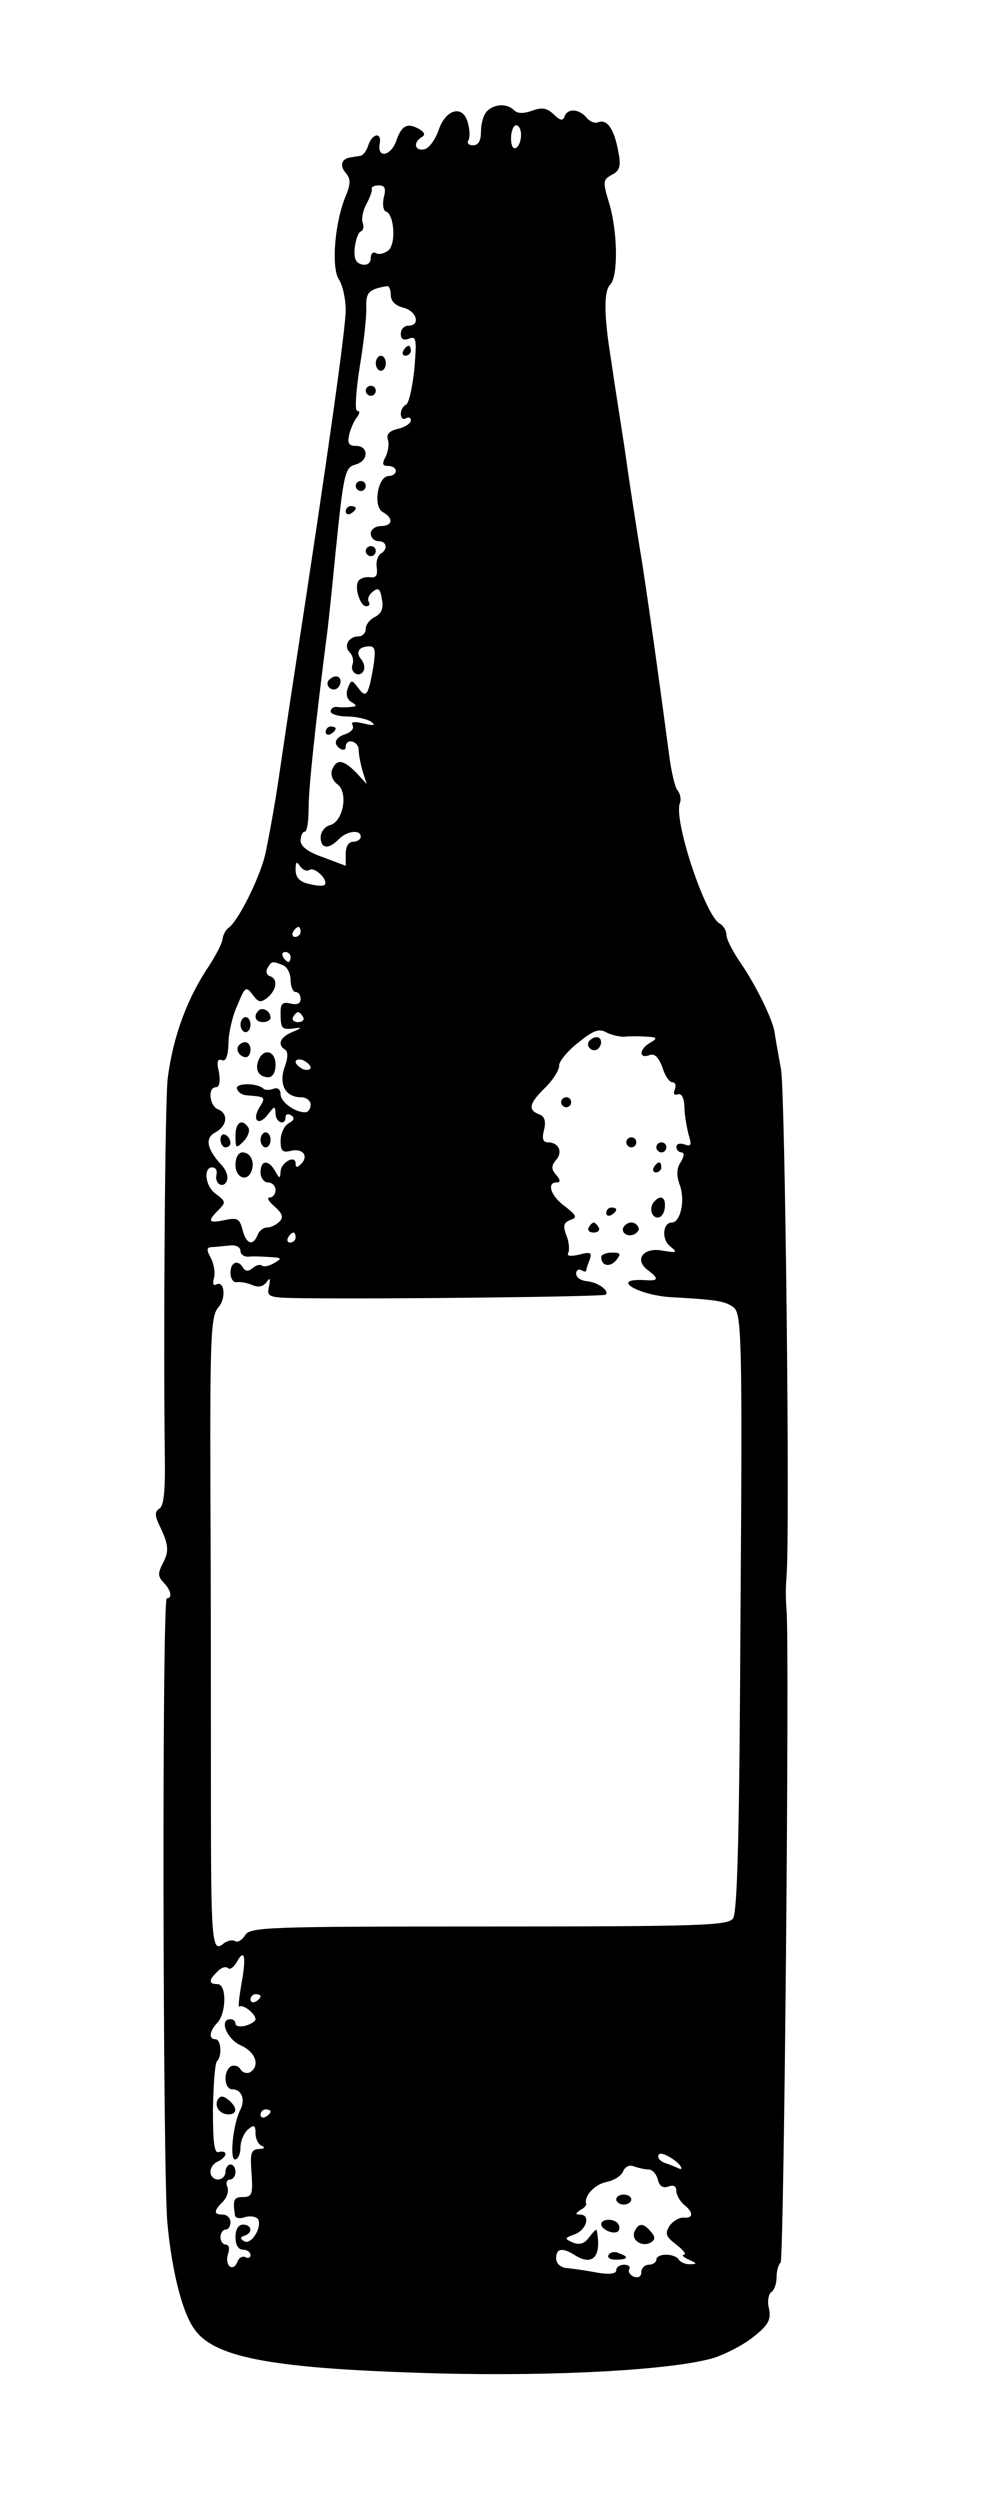 <?xml version="1.0" standalone="no"?>
<!DOCTYPE svg PUBLIC "-//W3C//DTD SVG 20010904//EN"
 "http://www.w3.org/TR/2001/REC-SVG-20010904/DTD/svg10.dtd">
<svg version="1.0" xmlns="http://www.w3.org/2000/svg"
 width="197pt" height="499pt" viewBox="0 0 197 499"
 preserveAspectRatio="xMidYMid meet">

<g transform="translate(0,499) scale(0.1,-0.1)"
fill="#000000" stroke="none">
<path d="M972 4768 c-7 -7 -12 -25 -12 -40 0 -19 -5 -28 -16 -28 -8 0 -13 4
-9 10 3 5 3 20 -1 34 -9 38 -45 29 -59 -15 -7 -19 -19 -35 -28 -37 -19 -4 -23
13 -6 24 8 4 7 9 -2 15 -25 15 -37 10 -48 -22 -11 -31 -39 -36 -33 -5 4 23
-15 20 -23 -4 -3 -11 -11 -21 -16 -21 -5 -1 -13 -2 -18 -3 -19 -2 -24 -16 -11
-31 10 -12 10 -21 1 -44 -23 -53 -30 -144 -15 -168 8 -12 14 -40 14 -62 0 -35
-33 -273 -101 -716 -11 -71 -26 -173 -34 -227 -8 -53 -20 -118 -26 -145 -12
-48 -54 -132 -73 -145 -5 -3 -11 -14 -12 -23 -1 -9 -14 -33 -27 -53 -43 -64
-71 -139 -82 -222 -6 -41 -9 -534 -6 -759 1 -66 -2 -97 -11 -102 -9 -6 -9 -13
-1 -31 20 -41 21 -54 8 -78 -10 -20 -10 -26 1 -38 15 -15 19 -32 7 -32 -10 0
-8 -1141 1 -1246 9 -97 30 -181 55 -214 41 -57 161 -78 486 -87 240 -6 468 7
550 31 24 8 59 26 79 42 30 24 35 34 31 56 -4 14 -1 29 4 33 6 3 11 17 11 30
0 13 4 26 8 29 7 4 18 1227 12 1301 -2 25 -2 44 0 70 7 96 -3 963 -11 1010 -6
33 -12 67 -13 75 -4 26 -37 93 -67 137 -16 23 -29 48 -29 57 0 8 -6 19 -14 23
-29 17 -92 207 -79 240 3 7 1 19 -5 26 -5 6 -12 37 -16 67 -19 143 -36 266
-54 385 -12 72 -28 177 -36 235 -9 58 -21 134 -26 170 -15 91 -15 139 -2 152
16 16 15 105 -2 162 -13 43 -13 47 5 57 16 8 19 17 13 47 -8 44 -22 65 -40 58
-7 -3 -18 2 -24 10 -15 17 -37 18 -43 2 -3 -10 -9 -9 -22 4 -14 13 -24 14 -43
7 -17 -6 -29 -6 -36 1 -14 14 -39 13 -54 -2z m68 -47 c0 -11 -4 -23 -10 -26
-6 -4 -10 5 -10 19 0 14 5 26 10 26 6 0 10 -9 10 -19z m-274 -125 c-3 -14 -1
-26 4 -28 17 -5 21 -65 5 -78 -8 -6 -19 -9 -25 -5 -5 3 -10 -1 -10 -10 0 -10
-7 -15 -17 -13 -13 3 -17 12 -15 33 2 17 7 31 12 33 5 2 7 9 4 17 -3 7 0 24 7
37 7 13 12 26 11 31 -1 4 5 7 14 7 12 0 15 -6 10 -24z m14 -195 c0 -12 9 -21
25 -25 27 -7 35 -36 10 -36 -8 0 -15 -7 -15 -16 0 -11 5 -14 16 -10 15 6 16
-1 11 -61 -4 -37 -11 -69 -17 -71 -5 -2 -10 -10 -10 -18 0 -9 5 -12 10 -9 6 3
10 2 10 -4 0 -6 -12 -14 -26 -17 -17 -4 -23 -11 -20 -21 3 -8 1 -23 -4 -34 -8
-15 -7 -19 5 -19 8 0 15 -4 15 -10 0 -5 -6 -10 -14 -10 -22 0 -32 -61 -12 -72
22 -12 20 -28 -4 -28 -11 0 -20 -7 -20 -15 0 -8 7 -15 15 -15 17 0 20 -16 5
-25 -6 -4 -10 -16 -8 -28 2 -16 -2 -21 -14 -19 -9 1 -19 -2 -23 -8 -8 -13 4
-50 16 -50 6 0 8 4 5 9 -3 5 0 14 8 20 11 9 15 6 18 -14 4 -18 0 -29 -13 -36
-11 -5 -19 -16 -19 -24 0 -8 -6 -15 -14 -15 -20 0 -31 -19 -18 -32 6 -6 8 -16
6 -23 -7 -16 12 -29 21 -15 4 6 2 17 -4 24 -12 14 -5 26 17 26 11 0 12 -9 7
-42 -10 -56 -14 -63 -30 -41 -13 17 -14 17 -21 -1 -4 -11 -2 -21 7 -27 12 -7
12 -9 -1 -10 -8 -1 -21 -1 -27 0 -7 1 -13 -3 -13 -9 0 -5 15 -10 33 -10 17 0
39 -5 47 -10 11 -8 7 -9 -14 -4 -20 5 -27 3 -22 -4 3 -6 -3 -13 -14 -17 -22
-7 -26 -20 -10 -30 6 -3 10 -1 10 4 0 19 26 12 26 -6 0 -10 4 -29 8 -43 l8
-25 -21 23 c-26 26 -39 28 -48 6 -4 -10 1 -22 10 -29 23 -16 12 -76 -15 -82
-10 -3 -18 -14 -18 -24 0 -23 16 -25 36 -4 17 17 44 20 44 5 0 -5 -7 -10 -15
-10 -9 0 -15 -9 -15 -24 l0 -24 -45 17 c-30 10 -45 22 -45 33 0 10 4 18 8 18
5 0 8 21 8 48 0 39 13 163 38 357 2 17 9 82 15 145 17 167 19 177 41 183 26 7
26 37 1 37 -15 0 -18 5 -14 23 3 12 10 28 16 35 5 7 6 12 0 12 -5 0 -3 37 5
88 8 48 14 101 13 119 -1 30 6 36 42 42 4 0 7 -8 7 -18z m-162 -1147 c11 6 38
-21 30 -30 -3 -3 -17 -2 -32 2 -18 4 -26 13 -26 28 0 16 2 18 9 7 5 -7 13 -11
19 -7z m-18 -124 c0 -5 -5 -10 -11 -10 -5 0 -7 5 -4 10 3 6 8 10 11 10 2 0 4
-4 4 -10z m-20 -50 c0 -5 -2 -10 -4 -10 -3 0 -8 5 -11 10 -3 6 -1 10 4 10 6 0
11 -4 11 -10z m-16 -16 c9 -3 16 -17 16 -30 0 -13 5 -24 10 -24 6 0 10 -6 10
-14 0 -9 -7 -12 -20 -9 -15 4 -20 0 -20 -16 0 -34 2 -36 24 -34 20 3 20 2 -1
-7 -24 -10 -30 -25 -14 -35 6 -3 6 -17 -1 -35 -12 -35 2 -60 33 -60 11 0 19
-7 19 -15 0 -8 -5 -15 -11 -15 -21 0 -49 21 -49 36 0 10 -6 14 -14 11 -8 -3
-17 -3 -20 0 -12 12 -57 12 -53 0 2 -7 10 -12 18 -13 39 -3 40 -3 27 -24 -16
-26 -2 -39 17 -14 13 17 14 17 15 2 0 -19 20 -26 20 -7 0 5 5 7 11 3 8 -5 6
-10 -5 -16 -9 -5 -16 -21 -16 -35 0 -20 4 -24 20 -20 24 6 37 -10 21 -26 -8
-8 -11 -8 -11 1 0 18 -30 2 -30 -17 -1 -14 -2 -14 -11 2 -13 23 -29 22 -29 -3
0 -11 7 -20 15 -20 8 0 15 -7 15 -15 0 -8 -5 -15 -12 -15 -6 0 -2 -8 10 -18
16 -14 18 -22 10 -30 -7 -7 -18 -12 -25 -12 -8 0 -16 -7 -19 -15 -9 -23 -23
-18 -30 11 -6 22 -10 24 -35 19 -33 -7 -36 -3 -13 20 15 15 15 17 -5 32 -22
15 -26 55 -6 53 6 -1 9 -7 7 -15 -4 -19 15 -28 21 -11 3 8 -2 22 -12 32 -29
32 -32 53 -11 64 24 13 26 38 5 46 -17 7 -21 44 -4 44 7 0 9 11 6 30 -5 20 -3
28 6 24 8 -3 12 8 13 33 0 21 8 56 18 77 15 37 17 38 30 21 12 -16 16 -17 30
-6 19 16 21 38 4 43 -6 2 -8 10 -4 16 8 14 9 14 30 6z m41 -104 c3 -5 -1 -10
-10 -10 -9 0 -13 5 -10 10 3 6 8 10 10 10 2 0 7 -4 10 -10z m643 -39 c9 1 28
1 42 0 22 -1 23 -3 8 -12 -22 -12 -24 -33 -2 -25 10 4 18 -3 26 -24 5 -17 14
-30 20 -30 6 0 8 -7 5 -14 -4 -9 -1 -13 6 -10 7 2 12 -6 13 -23 0 -16 4 -40 8
-56 7 -23 6 -26 -8 -21 -9 3 -16 1 -16 -5 0 -6 5 -11 10 -11 6 0 6 -7 -1 -19
-9 -13 -9 -27 -2 -47 11 -30 1 -74 -16 -74 -18 0 -21 -33 -4 -47 16 -13 15
-14 -15 -9 -38 7 -57 -18 -29 -39 23 -17 21 -22 -5 -20 -13 1 -27 0 -31 -2
-16 -9 38 -30 83 -32 91 -5 109 -8 125 -21 15 -13 17 -66 13 -609 -2 -433 -6
-598 -15 -610 -10 -14 -63 -16 -488 -16 -445 0 -477 -1 -486 -18 -6 -9 -15
-15 -20 -11 -5 3 -16 1 -24 -6 -22 -18 -24 8 -24 290 0 146 0 422 -1 614 -1
312 1 350 16 367 16 18 12 55 -5 45 -5 -3 -7 3 -4 13 3 10 0 28 -6 40 -9 16
-9 21 1 22 7 0 23 2 35 3 14 2 23 -3 23 -11 0 -7 8 -12 17 -11 10 1 29 0 43
-1 23 -1 23 -3 7 -12 -10 -6 -21 -8 -24 -5 -4 3 -12 1 -19 -5 -8 -7 -14 -7
-19 1 -10 17 -25 11 -25 -10 0 -12 6 -20 12 -19 7 1 21 -1 32 -6 12 -5 21 -3
28 6 7 10 8 8 5 -8 -5 -22 -2 -23 66 -24 167 -2 602 3 606 7 8 8 -16 25 -38
27 -11 1 -21 7 -21 15 0 7 5 10 10 7 6 -3 10 -4 10 -1 0 2 3 12 7 22 5 14 2
16 -21 10 -17 -4 -25 -3 -22 3 3 5 2 21 -3 34 -8 20 -6 27 7 32 15 5 13 9 -10
27 -28 20 -38 48 -17 48 8 0 8 5 -1 15 -10 12 -10 18 0 30 14 16 5 35 -16 35
-10 0 -13 7 -8 25 4 18 1 27 -10 31 -23 9 -20 22 13 54 16 16 28 36 27 44 0 7
16 28 38 45 31 25 42 29 57 20 11 -5 27 -9 37 -8z m-628 -62 c0 -4 -7 -6 -15
-3 -8 4 -15 10 -15 15 0 4 7 6 15 3 8 -4 15 -10 15 -15z m-30 -339 c0 -5 -5
-10 -11 -10 -5 0 -7 5 -4 10 3 6 8 10 11 10 2 0 4 -4 4 -10z m-108 -1489 c-5
-29 -7 -49 -4 -46 6 6 32 -14 32 -25 0 -4 -9 -10 -20 -13 -11 -3 -20 -1 -20 4
0 5 -4 9 -10 9 -23 0 -8 -39 20 -52 30 -13 40 -41 19 -54 -6 -3 -15 -1 -19 6
-4 7 -13 9 -19 6 -16 -10 -14 -46 3 -46 18 0 26 -20 16 -40 -15 -29 -22 -100
-11 -100 6 0 11 11 11 24 0 13 7 29 15 36 12 10 15 9 15 -8 0 -11 6 -23 13
-25 7 -3 4 -6 -6 -6 -16 -1 -18 -8 -15 -48 3 -42 1 -48 -17 -48 -18 0 -21 -5
-16 -36 0 -6 10 -8 20 -4 11 3 22 1 26 -4 9 -16 -14 -53 -28 -44 -8 5 -8 8 1
11 17 5 15 22 -3 22 -9 0 -15 -9 -15 -25 0 -16 6 -25 15 -25 8 0 15 -5 15 -11
0 -5 -5 -7 -10 -4 -6 3 -13 -1 -16 -9 -9 -22 -26 -8 -19 15 4 11 2 19 -4 19
-6 0 -11 7 -11 15 0 8 5 15 10 15 6 0 10 7 10 15 0 8 -7 15 -15 15 -19 0 -19
7 0 26 8 8 12 21 9 29 -4 8 -1 15 5 15 6 0 11 7 11 15 0 8 -4 15 -10 15 -5 0
-10 -7 -10 -15 0 -8 -7 -15 -15 -15 -8 0 -15 7 -15 15 0 9 7 18 15 21 8 4 15
10 15 15 0 4 -6 6 -13 4 -9 -4 -12 16 -12 84 1 50 4 93 8 97 11 11 8 44 -3 44
-14 0 -12 16 3 32 19 19 20 78 1 78 -18 0 -18 8 0 25 7 8 17 11 21 7 3 -4 11
1 17 11 16 30 20 13 10 -42z m38 -25 c0 -3 -4 -8 -10 -11 -5 -3 -10 -1 -10 4
0 6 5 11 10 11 6 0 10 -2 10 -4z m20 -230 c0 -3 -4 -8 -10 -11 -5 -3 -10 -1
-10 4 0 6 5 11 10 11 6 0 10 -2 10 -4z m820 -114 c0 -2 -3 -1 -7 1 -5 2 -16 7
-26 10 -10 4 -16 11 -12 17 5 8 45 -17 45 -28z m-65 -2 c7 0 15 -9 18 -20 3
-13 10 -18 21 -14 10 4 16 1 16 -9 0 -8 7 -20 15 -27 20 -16 19 -28 -1 -26 -9
0 -21 -7 -28 -17 -9 -15 -7 -21 14 -37 14 -11 21 -20 15 -20 -5 -1 -1 -5 10
-10 16 -7 17 -9 3 -9 -9 -1 -20 4 -23 9 -3 6 -15 10 -26 10 -10 0 -19 -4 -19
-10 0 -5 -7 -10 -15 -10 -8 0 -15 -7 -15 -15 0 -9 -6 -12 -15 -9 -8 4 -12 10
-9 15 3 5 -2 9 -10 9 -9 0 -16 -5 -16 -11 0 -7 -13 -9 -37 -5 -21 4 -48 8 -60
9 -14 1 -23 9 -23 20 0 20 13 22 39 5 35 -21 52 -1 42 51 -1 3 -7 -4 -15 -14
-9 -13 -19 -16 -32 -11 -18 8 -18 9 4 17 23 9 31 39 10 39 -10 0 -10 2 0 9 8
4 13 10 12 12 -5 15 16 39 40 44 16 3 31 13 34 22 4 9 13 13 22 9 9 -3 21 -6
29 -6z"/>
<path d="M805 4290 c-3 -5 -1 -10 4 -10 6 0 11 5 11 10 0 6 -2 10 -4 10 -3 0
-8 -4 -11 -10z"/>
<path d="M750 4265 c0 -8 5 -15 10 -15 6 0 10 7 10 15 0 8 -4 15 -10 15 -5 0
-10 -7 -10 -15z"/>
<path d="M730 4210 c0 -5 5 -10 10 -10 6 0 10 5 10 10 0 6 -4 10 -10 10 -5 0
-10 -4 -10 -10z"/>
<path d="M710 4020 c0 -5 5 -10 10 -10 6 0 10 5 10 10 0 6 -4 10 -10 10 -5 0
-10 -4 -10 -10z"/>
<path d="M690 3969 c0 -5 5 -7 10 -4 6 3 10 8 10 11 0 2 -4 4 -10 4 -5 0 -10
-5 -10 -11z"/>
<path d="M730 3890 c0 -5 5 -10 10 -10 6 0 10 5 10 10 0 6 -4 10 -10 10 -5 0
-10 -4 -10 -10z"/>
<path d="M655 3631 c-6 -11 9 -23 19 -14 9 9 7 23 -3 23 -6 0 -12 -4 -16 -9z"/>
<path d="M650 3529 c0 -5 5 -7 10 -4 6 3 10 8 10 11 0 2 -4 4 -10 4 -5 0 -10
-5 -10 -11z"/>
<path d="M516 2973 c-11 -11 -6 -23 9 -23 8 0 15 4 15 9 0 13 -16 22 -24 14z"/>
<path d="M480 2945 c0 -8 5 -15 10 -15 6 0 10 7 10 15 0 8 -4 15 -10 15 -5 0
-10 -7 -10 -15z"/>
<path d="M477 2904 c-8 -8 1 -24 14 -24 5 0 9 7 9 15 0 15 -12 20 -23 9z"/>
<path d="M516 2874 c-8 -20 1 -34 20 -34 8 0 14 10 14 25 0 28 -24 34 -34 9z"/>
<path d="M470 2723 c0 -25 1 -26 16 -11 9 9 13 21 10 27 -13 20 -26 11 -26
-16z"/>
<path d="M440 2716 c0 -9 5 -16 10 -16 6 0 10 4 10 9 0 6 -4 13 -10 16 -5 3
-10 -1 -10 -9z"/>
<path d="M520 2715 c0 -8 5 -15 10 -15 6 0 10 7 10 15 0 8 -4 15 -10 15 -5 0
-10 -7 -10 -15z"/>
<path d="M470 2665 c0 -26 24 -35 32 -12 7 18 -2 37 -18 37 -8 0 -14 -10 -14
-25z"/>
<path d="M1175 2911 c-6 -11 9 -23 19 -14 9 9 7 23 -3 23 -6 0 -12 -4 -16 -9z"/>
<path d="M1120 2790 c0 -5 5 -10 10 -10 6 0 10 5 10 10 0 6 -4 10 -10 10 -5 0
-10 -4 -10 -10z"/>
<path d="M1250 2710 c0 -5 5 -10 10 -10 6 0 10 5 10 10 0 6 -4 10 -10 10 -5 0
-10 -4 -10 -10z"/>
<path d="M1310 2700 c0 -5 5 -10 10 -10 6 0 10 5 10 10 0 6 -4 10 -10 10 -5 0
-10 -4 -10 -10z"/>
<path d="M1305 2660 c-3 -5 -1 -10 4 -10 6 0 11 5 11 10 0 6 -2 10 -4 10 -3 0
-8 -4 -11 -10z"/>
<path d="M1307 2593 c-12 -11 -8 -33 6 -33 7 0 13 9 14 20 2 20 -8 26 -20 13z"/>
<path d="M1210 2569 c0 -5 5 -7 10 -4 6 3 10 8 10 11 0 2 -4 4 -10 4 -5 0 -10
-5 -10 -11z"/>
<path d="M1175 2540 c-3 -5 1 -10 10 -10 9 0 13 5 10 10 -3 6 -8 10 -10 10 -2
0 -7 -4 -10 -10z"/>
<path d="M1247 2544 c-11 -11 3 -24 18 -18 8 4 12 10 9 15 -6 11 -18 12 -27 3z"/>
<path d="M1200 2481 c0 -18 18 -21 30 -6 10 13 9 15 -9 15 -11 0 -21 -4 -21
-9z"/>
<path d="M435 800 c-8 -13 3 -30 21 -30 18 0 18 14 0 29 -10 8 -16 9 -21 1z"/>
<path d="M1230 600 c0 -5 7 -10 15 -10 8 0 15 5 15 10 0 6 -7 10 -15 10 -8 0
-15 -4 -15 -10z"/>
<path d="M1200 551 c0 -11 26 -22 34 -14 3 3 3 10 0 14 -7 12 -34 11 -34 0z"/>
<path d="M1266 535 c-6 -17 17 -31 34 -20 8 5 8 11 -1 21 -15 18 -25 18 -33
-1z"/>
<path d="M1215 490 c-4 -6 3 -10 14 -10 25 0 27 6 6 13 -8 4 -17 2 -20 -3z"/>
</g>
</svg>
